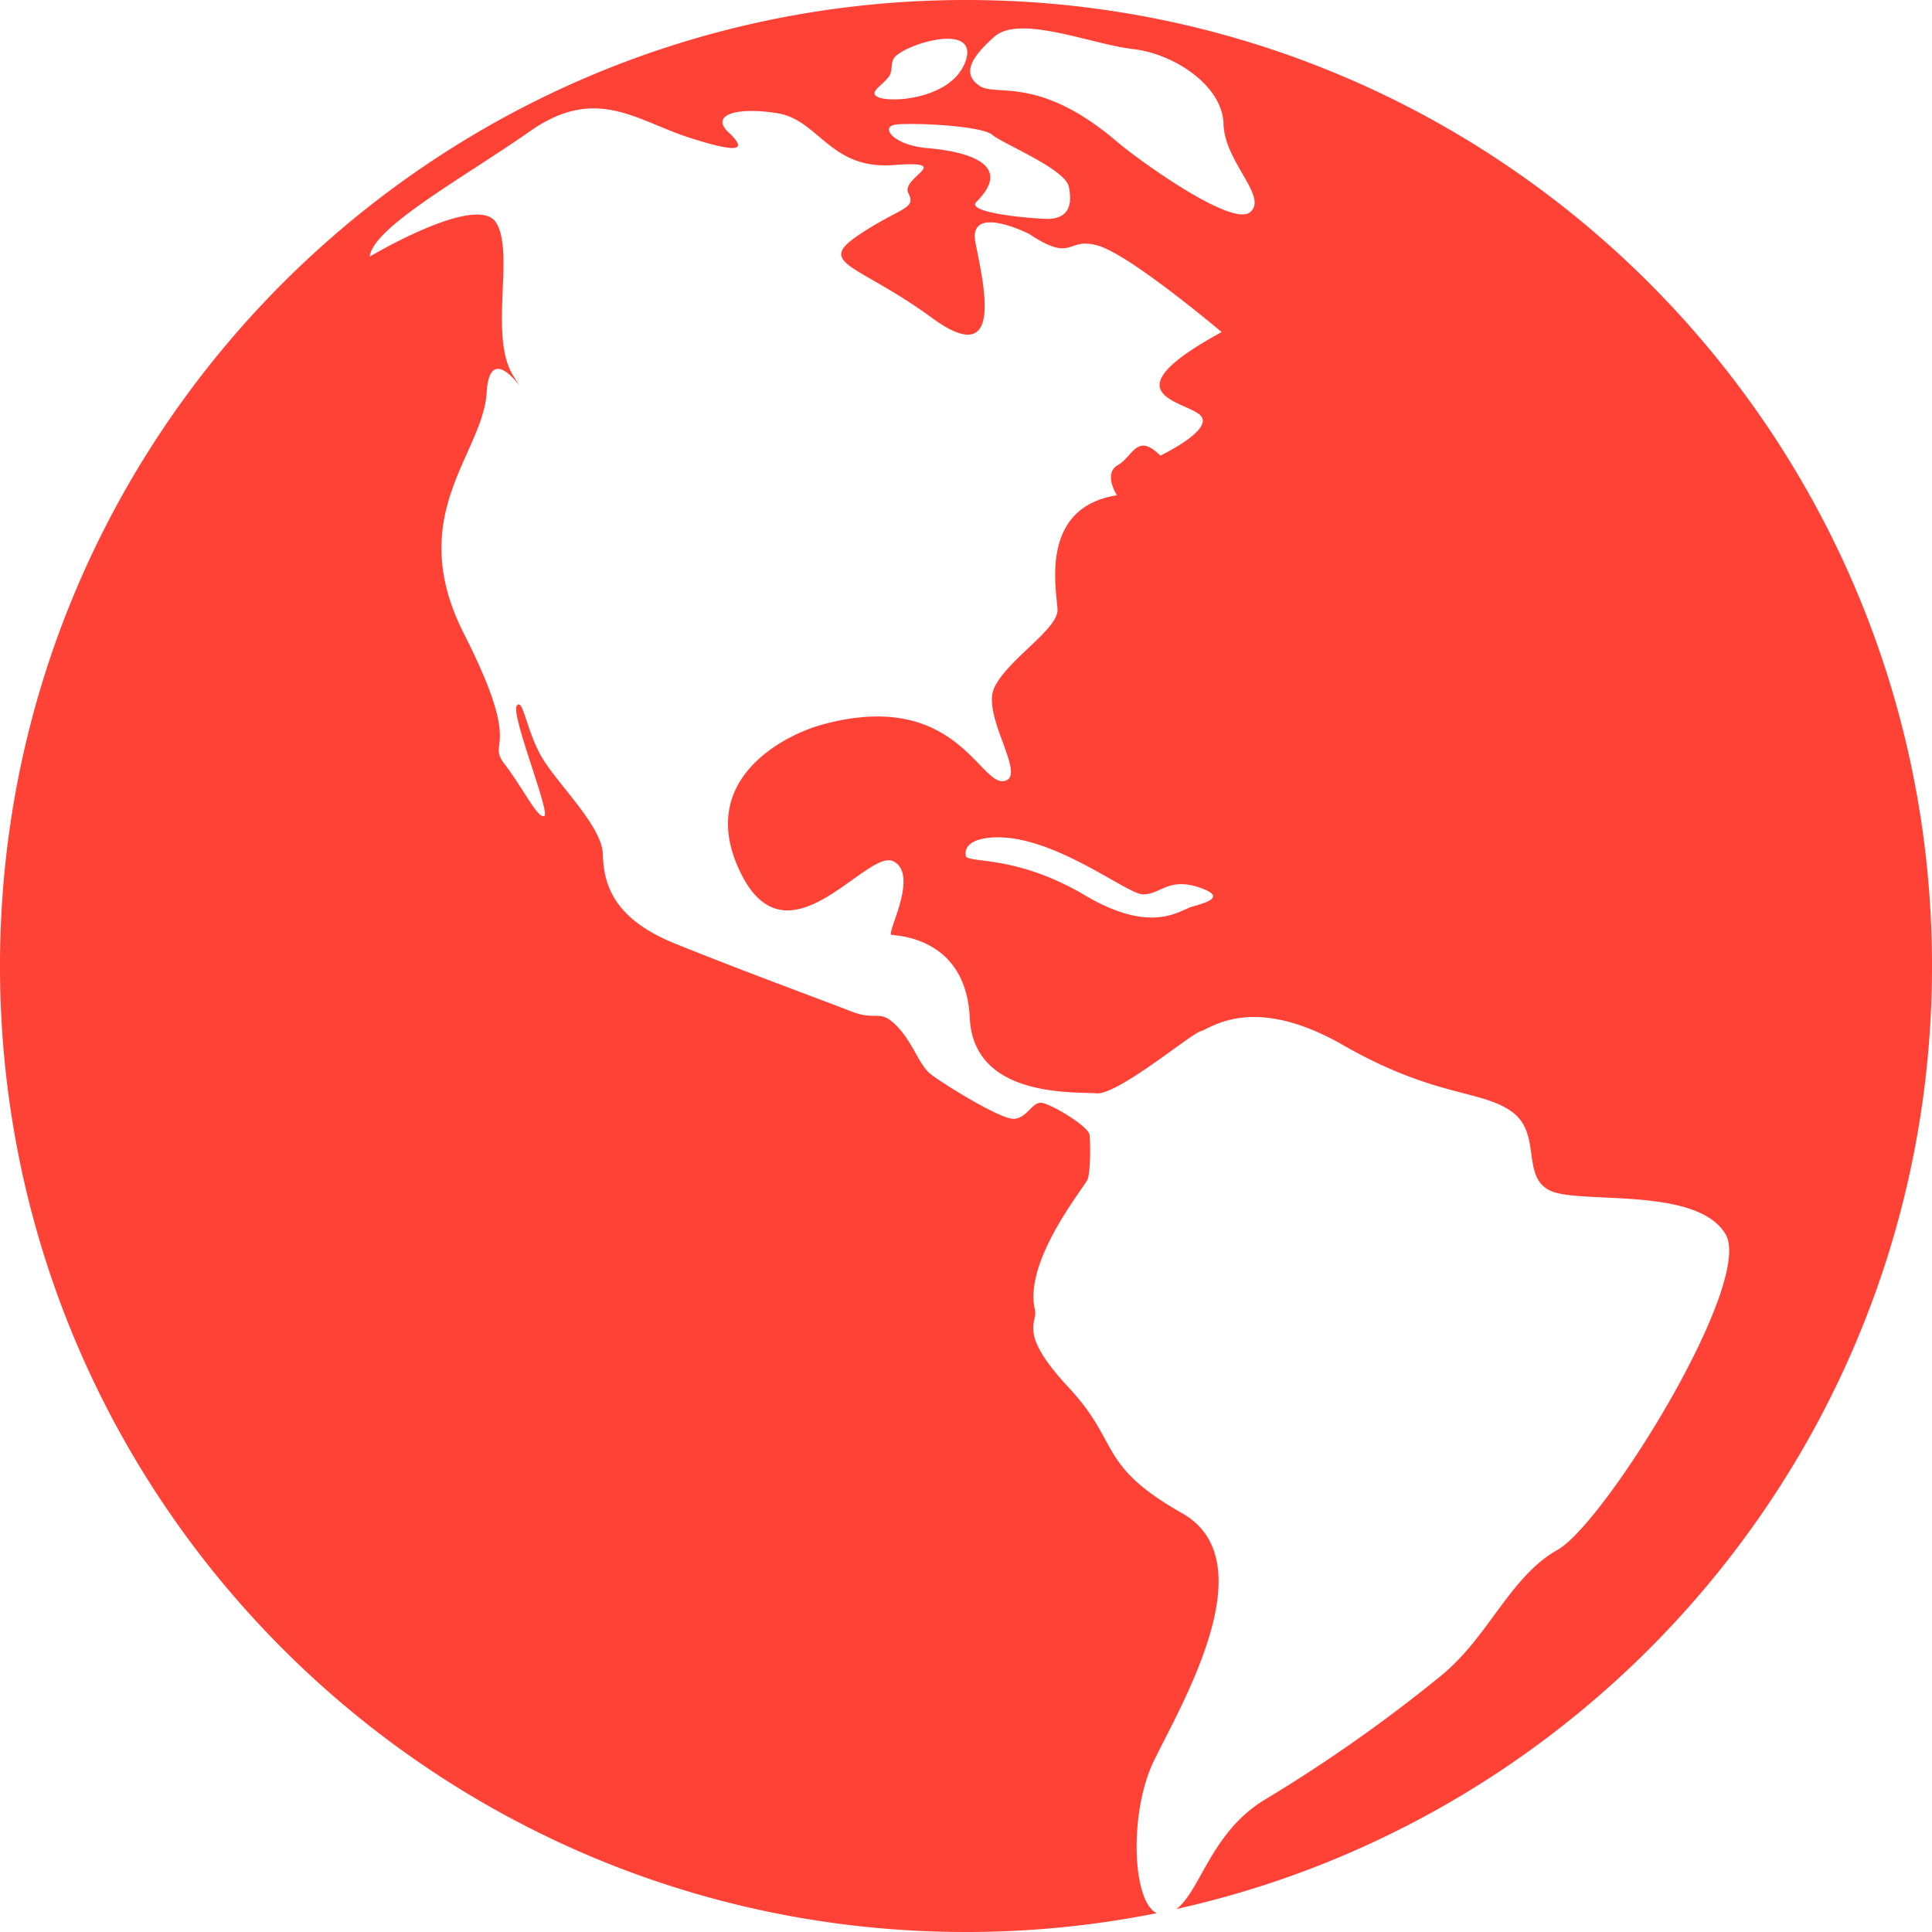 <svg id="Layer_1" data-name="Layer 1" xmlns="http://www.w3.org/2000/svg" viewBox="0 0 768 768"><defs><style>.cls-1{fill:#ff4136;}</style></defs><title>redglobe</title><path class="cls-1" d="M512,128c-212.08,0-384,171.92-384,384S299.92,896,512,896a385.65,385.65,0,0,0,75.81-7.49c-9.88-4.72-10.95-40.17-1.19-60.39,10.88-22.5,45-79.5,11.25-98.62s-24.37-27.75-45-49.88-12.19-25.45-13.5-31.12c-4.5-19.5,19.88-48.75,21-51.75s1.13-14.25.75-17.63S545.75,566.75,542,566.38s-5.62,6-10.88,6.37-28.12-13.87-33-17.63-7.12-12.74-13.87-19.5-7.5-1.5-18-5.62S422,513.5,396.12,503s-28.12-25.22-28.5-35.62-15.74-25.5-23-36.38-8.54-25.88-11.16-22.5,13.5,42.75,10.88,43.88-8.26-10.88-15.76-20.63,7.88-4.5-16.12-51.75,7.5-71.34,9-96,20.25,9,10.5-6.75.75-48.75-6.75-60.75S275,230,275,230c1.12-11.62,37.5-31.5,63.75-49.88S381,176,402.12,182.75s22.5,4.5,15.38-2.25,3-10.12,19.5-7.5,21,22.5,46.12,20.62,2.63,4.88,6,11.26-3.74,5.62-20.24,16.87.37,11.25,29.62,32.63,20.25-14.26,17.25-30S537.12,221,537.12,221c18,12,14.68.66,27.8,4.79S613.62,260,613.62,260c-44.62,24.38-16.5,27-9,32.62s-15.37,16.5-15.37,16.5c-9.37-9.37-10.87.38-16.87,3.76s-.38,12-.38,12c-31,4.87-24,37.5-23.62,45.37s-19.88,19.87-25.13,31.13S536.75,437,527,438.5s-19.5-36.75-72-22.5c-15.83,4.3-51,22.5-32.25,59.62s49.87-10.5,60.37-5.24-3,28.87-.74,29.24,29.62,1,31.12,33,41.62,29.26,50.25,30,37.5-23.62,41.63-24.74,20.62-15,56.62,5.62,54.38,17.62,66.75,26.25,3.75,25.87,15.37,31.5,58.13-1.87,69.76,17.25-48,115.12-66.76,125.62S719.75,778.62,701,794a605.91,605.91,0,0,1-69.75,49.12c-21.91,13-25.85,36.37-35.61,43.74C767.5,848.68,896,695.35,896,512,896,299.92,724.08,128,512,128Zm90,360.38c-5.25,1.5-16.12,11.24-42.75-4.5s-45-12.76-47.25-15.38c0,0-2.25-6.38,9.38-7.5,23.87-2.31,54,22.12,60.74,22.5s10.13-6.75,22.13-2.88S607.25,486.88,602,488.38ZM476.38,166.25c-2.62-1.9,2.16-4.09,5-7.87,1.65-2.19.43-5.82,2.49-7.88,5.62-5.62,33.37-13.5,27.94,1.88S480.5,169.25,476.38,166.25ZM543.5,215c-9.38-.38-31.44-2.71-27.38-6.75,15.85-15.75-6-20.25-19.5-21.37s-19.12-8.63-12.37-9.38,33.75.38,38.25,4.12,28.88,13.5,30.38,20.63S552.88,215.38,543.5,215Zm81.38-2.62c-7.5,6-45.24-21.53-52.5-27.76-31.5-27-48.38-18-55-22.5s-4.27-10.5,5.86-19.5,38.63,3,55.13,4.88,35.62,14.62,36,29.78S632.38,206.38,624.88,212.38Z" transform="translate(-128 -128)"/></svg>